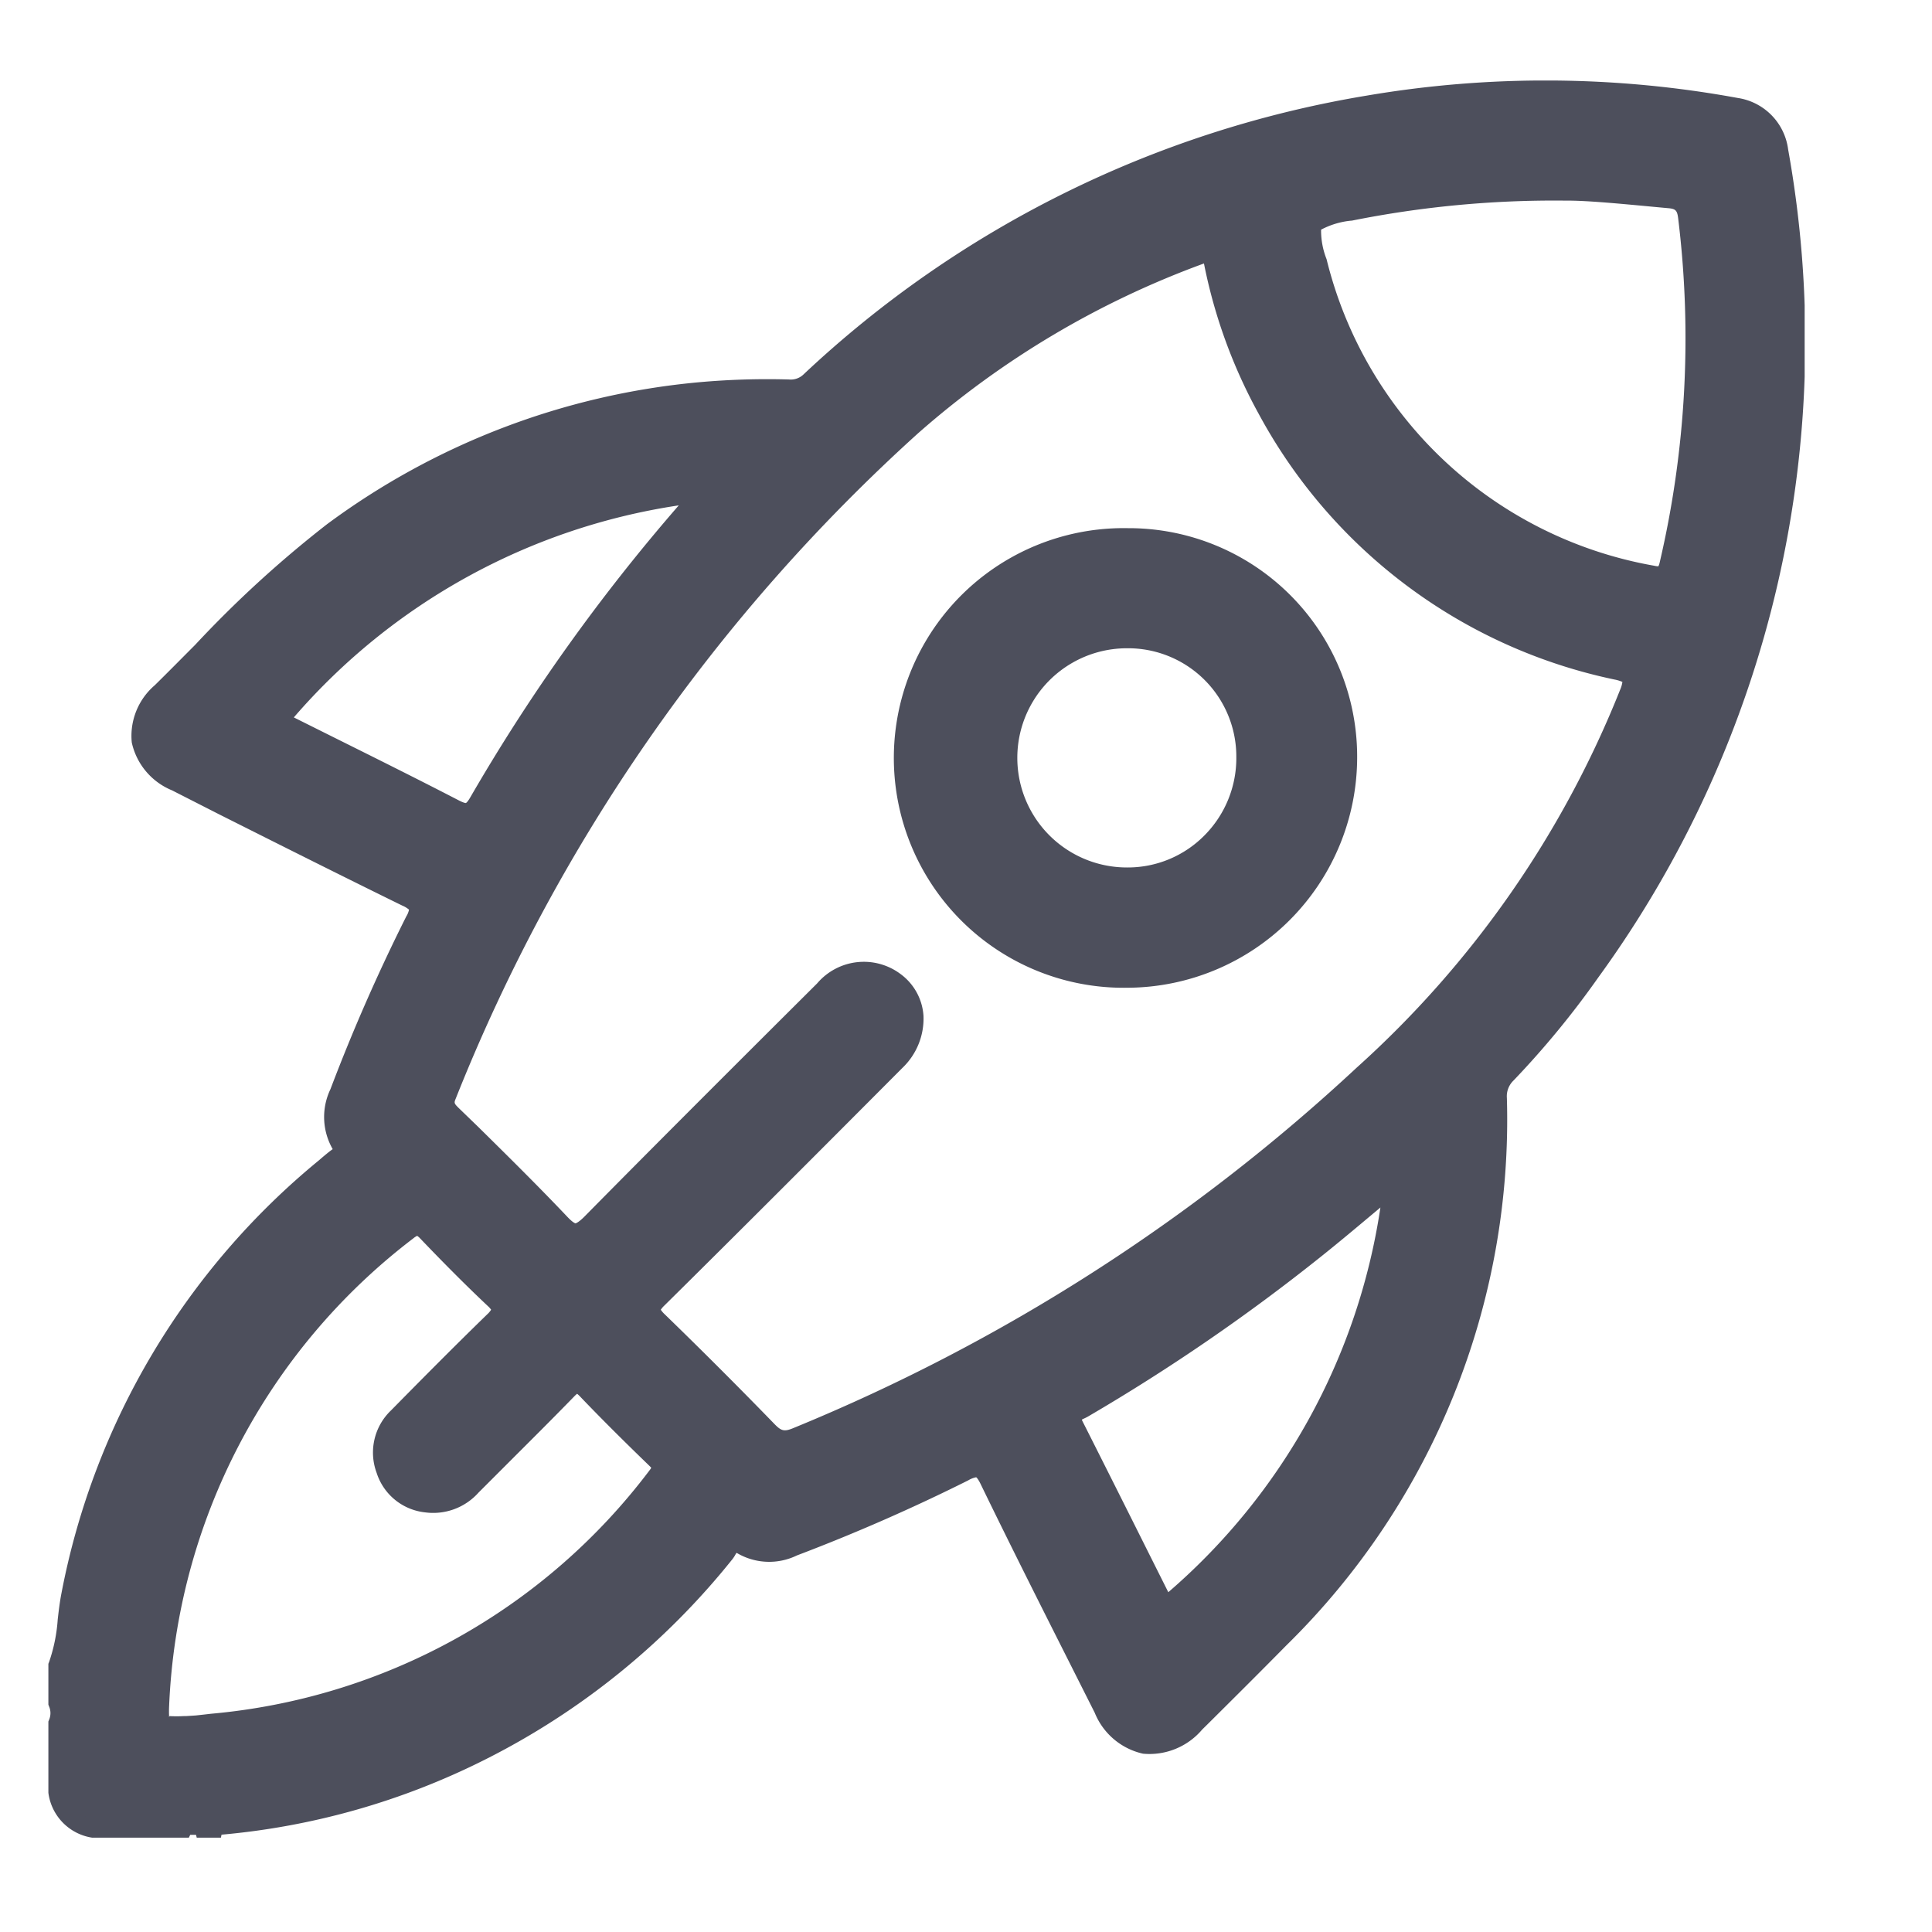 <svg id="emoji_events-24px" xmlns="http://www.w3.org/2000/svg" xmlns:xlink="http://www.w3.org/1999/xlink" width="24" height="24" viewBox="0 0 24 24">
  <defs>
    <clipPath id="clip-path">
      <rect id="Rectangle_7804" data-name="Rectangle 7804" width="21.817" height="21.828" fill="#4d4f5c"/>
    </clipPath>
  </defs>
  <g id="Bounding_Box">
    <rect id="Rectangle_340" data-name="Rectangle 340" width="24" height="24" fill="none"/>
  </g>
  <g id="Group_9301" data-name="Group 9301" transform="translate(0.601 1)">
    <g id="Group_9300" data-name="Group 9300" clip-path="url(#clip-path)">
      <path id="Path_24018" data-name="Path 24018" d="M23.389,2.75a.627.627,0,0,0-.535-.548,13.068,13.068,0,0,0-4.572-.029,13.243,13.243,0,0,0-6.931,3.432.338.338,0,0,1-.263.1,9.366,9.366,0,0,0-1.116.035,9.006,9.006,0,0,0-4.557,1.75A20.28,20.28,0,0,0,3.294,9.472.64.64,0,0,0,3.475,10.6c.952.477,1.9.957,2.858,1.426.151.074.187.122.1.285A22.5,22.5,0,0,0,5.5,14.442a.676.676,0,0,0,.018.644c.044.071.036.11-.028.155s-.11.087-.164.132A9.03,9.03,0,0,0,2.161,20.69a4.8,4.8,0,0,1-.16.874v.211a.055.055,0,0,1,0,.084v.169a.323.323,0,0,1,0,.253v.844a.533.533,0,0,0,.464.464h1.1a.072.072,0,0,1,.087-.037h.084c.035-.005.071-.013.082.035h.127c.011-.047.049-.038.083-.041a8.907,8.907,0,0,0,3.238-.921,9.1,9.1,0,0,0,3.038-2.46c.046-.058.07-.184.205-.1a.669.669,0,0,0,.644.019c.719-.28,1.429-.578,2.117-.928.15-.076.218-.083.3.1.462.952.943,1.9,1.417,2.841a.648.648,0,0,0,1.151.181c.349-.347.7-.694,1.044-1.044a9,9,0,0,0,2.707-6.719.381.381,0,0,1,.114-.3,10.887,10.887,0,0,0,1.047-1.266,13.274,13.274,0,0,0,2.34-10.2M4.755,9.821A8.015,8.015,0,0,1,10,7c-.077.09-.127.151-.179.211a23.144,23.144,0,0,0-2.59,3.623c-.079.138-.142.159-.288.084-.722-.372-1.45-.73-2.185-1.1m4.678,9.4a7.75,7.75,0,0,1-5.525,3.066c-.063.006-.126.015-.189.02s-.126.008-.157.01c-.3.011-.306.01-.289-.261a7.784,7.784,0,0,1,3.083-5.889c.1-.079.151-.074.237.016.272.285.549.565.836.835.112.105.1.161-.006.26-.409.4-.81.8-1.209,1.207a.631.631,0,0,0,.359,1.076.643.643,0,0,0,.568-.213c.4-.4.8-.792,1.191-1.2.091-.094.139-.095.229,0,.282.295.572.582.865.865.08.077.072.124.008.205m6.337,1.614c-.38-.758-.756-1.514-1.138-2.268-.071-.139.047-.153.115-.193A23.934,23.934,0,0,0,17.623,16.4c.316-.253.624-.516.963-.8a8.005,8.005,0,0,1-2.817,5.232M21.522,9.477a12.756,12.756,0,0,1-3.3,4.743,23.132,23.132,0,0,1-7.035,4.5.273.273,0,0,1-.357-.078q-.669-.687-1.357-1.356c-.11-.107-.117-.158,0-.271q1.484-1.468,2.954-2.95a.637.637,0,1,0-.9-.891c-.965.963-1.932,1.924-2.889,2.9-.15.152-.225.164-.378,0-.44-.464-.9-.91-1.353-1.36a.181.181,0,0,1-.058-.233A22.185,22.185,0,0,1,12.62,6.169a11.381,11.381,0,0,1,3.619-2.143A.767.767,0,0,1,16.333,4a6.482,6.482,0,0,0,.691,1.952A6.415,6.415,0,0,0,21.368,9.2c.179.041.23.078.154.273m.489-1.593c-.031.133-.081.154-.2.128a5.192,5.192,0,0,1-4.155-3.889c-.145-.509-.128-.511.4-.62a12.86,12.86,0,0,1,2.656-.251c.3,0,.8.048,1.3.095.151.014.209.079.226.227a12.3,12.3,0,0,1-.231,4.309" transform="translate(-1.888 -1.874)" fill="#4d4f5c"/>
      <path id="Path_24019" data-name="Path 24019" d="M2.143,21.828h-.3l-.009-.035H1.762l-.018.037-1.188,0A.647.647,0,0,1,0,21.271l0-.02v-.866l.008-.02a.209.209,0,0,0,0-.168L0,20.176v-.508l.008-.02a2.03,2.03,0,0,0,.108-.53c.012-.106.025-.216.046-.324a9.182,9.182,0,0,1,3.2-5.381L3.4,13.38c.042-.035.085-.072.132-.105l0,0a.8.8,0,0,1-.028-.745,22.877,22.877,0,0,1,.942-2.146A.254.254,0,0,0,4.48,10.3a.319.319,0,0,0-.085-.051c-.759-.372-1.527-.758-2.27-1.131l-.589-.3a.836.836,0,0,1-.5-.594.828.828,0,0,1,.285-.711c.167-.164.334-.334.5-.5a13.967,13.967,0,0,1,1.639-1.5A9.16,9.16,0,0,1,8.074,3.749,9.482,9.482,0,0,1,9.2,3.714a.228.228,0,0,0,.183-.065A13.408,13.408,0,0,1,16.375.188a13.231,13.231,0,0,1,4.611.029.742.742,0,0,1,.626.64,13.439,13.439,0,0,1-2.359,10.286A11.049,11.049,0,0,1,18.2,12.423a.271.271,0,0,0-.082.217,9.147,9.147,0,0,1-2.74,6.8c-.325.33-.659.662-.982.983l-.063.062a.858.858,0,0,1-.735.3.846.846,0,0,1-.6-.509l-.328-.651c-.361-.716-.734-1.457-1.09-2.191-.035-.072-.054-.082-.054-.083a.3.3,0,0,0-.1.039,23.053,23.053,0,0,1-2.127.932.788.788,0,0,1-.746-.03l-.007,0-.011.019a.428.428,0,0,1-.037.057,9.256,9.256,0,0,1-3.075,2.491,9.06,9.06,0,0,1-3.272.932ZM1.986,21.6h.008a.188.188,0,0,1,.122-.04h.011a8.838,8.838,0,0,0,3.2-.909,9.033,9.033,0,0,0,3-2.43.3.3,0,0,0,.018-.028.245.245,0,0,1,.15-.135.237.237,0,0,1,.186.043.551.551,0,0,0,.542.009,22.849,22.849,0,0,0,2.106-.923.284.284,0,0,1,.457.146c.356.733.728,1.473,1.089,2.188l.328.652a.634.634,0,0,0,.43.388.647.647,0,0,0,.54-.237l.063-.062c.322-.321.656-.652.981-.981a8.928,8.928,0,0,0,2.675-6.637.5.5,0,0,1,.145-.378,10.826,10.826,0,0,0,1.036-1.253A13.221,13.221,0,0,0,21.39.895a.515.515,0,0,0-.444-.455A13.009,13.009,0,0,0,16.414.41a13.185,13.185,0,0,0-6.874,3.4A.451.451,0,0,1,9.2,3.94a9.22,9.22,0,0,0-1.1.034A8.938,8.938,0,0,0,3.595,5.7,13.788,13.788,0,0,0,1.983,7.177c-.162.165-.33.336-.5.5a.612.612,0,0,0-.22.515.62.62,0,0,0,.373.427l.589.3c.742.373,1.51.758,2.268,1.13a.343.343,0,0,1,.2.182.333.333,0,0,1-.045.255,22.656,22.656,0,0,0-.933,2.124.56.56,0,0,0,.009.543.2.2,0,0,1-.058.307c-.039.028-.077.06-.117.094l-.039.033A8.962,8.962,0,0,0,.384,18.838c-.02.1-.031.2-.043.306a2.307,2.307,0,0,1-.115.568v.155a.16.16,0,0,1,0,.155v.113a.429.429,0,0,1,0,.295v.812a.418.418,0,0,0,.362.362H1.623a.188.188,0,0,1,.146-.036h.069a.181.181,0,0,1,.149.035M1.552,20.56a.288.288,0,0,1-.227-.065c-.069-.071-.063-.169-.054-.318A7.926,7.926,0,0,1,4.4,14.2a.25.25,0,0,1,.389.027c.3.318.576.59.831.83a.3.3,0,0,1,.112.207.307.307,0,0,1-.118.216c-.442.429-.878.869-1.208,1.2a.518.518,0,0,0,.3.885.528.528,0,0,0,.472-.181l.356-.355c.275-.274.559-.557.834-.839a.281.281,0,0,1,.2-.105h0a.278.278,0,0,1,.195.105c.254.265.536.547.862.862a.233.233,0,0,1,.019.356,7.894,7.894,0,0,1-5.6,3.109l-.075.008-.116.012-.13.009-.03,0-.129,0m-.06-.228a1.624,1.624,0,0,0,.177,0l.028,0,.123-.008.109-.012.078-.009a7.676,7.676,0,0,0,5.448-3.023.277.277,0,0,0,.022-.032.207.207,0,0,0-.02-.022c-.328-.317-.612-.6-.868-.868a.321.321,0,0,0-.033-.03.324.324,0,0,0-.034.031c-.276.284-.561.567-.836.842l-.355.355a.754.754,0,0,1-.665.245.711.711,0,0,1-.6-.49.723.723,0,0,1,.179-.777c.331-.336.767-.778,1.211-1.209A.308.308,0,0,0,5.5,15.27a.244.244,0,0,0-.039-.044c-.258-.243-.533-.518-.84-.839a.223.223,0,0,0-.04-.035.225.225,0,0,0-.046.03A7.71,7.71,0,0,0,1.5,20.19a1.356,1.356,0,0,0,0,.142m12.354-1.189-.356-.71c-.277-.554-.564-1.127-.848-1.688a.238.238,0,0,1-.023-.189.249.249,0,0,1,.151-.137L12.8,16.4a23.922,23.922,0,0,0,2.863-1.964c.215-.172.425-.348.647-.534l.315-.263.217-.18-.033.28a8.081,8.081,0,0,1-2.854,5.3ZM12.84,16.635l0,.008c.284.562.571,1.135.848,1.689l.224.447A7.836,7.836,0,0,0,16.547,14l-.092.077c-.223.187-.434.364-.651.537a24.147,24.147,0,0,1-2.89,1.983.56.56,0,0,1-.052.026l-.023.011m-3.692.357a.4.4,0,0,1-.29-.146c-.458-.471-.914-.926-1.355-1.354a.257.257,0,0,1,0-.432c.954-.944,1.9-1.894,2.953-2.949a.622.622,0,0,0,.2-.472.482.482,0,0,0-.194-.353.534.534,0,0,0-.742.094l-.479.477c-.792.79-1.612,1.607-2.41,2.418a.4.4,0,0,1-.272.153h0a.391.391,0,0,1-.265-.151c-.358-.378-.737-.751-1.1-1.112l-.249-.246a.292.292,0,0,1-.083-.356A22.4,22.4,0,0,1,10.656,4.21,11.4,11.4,0,0,1,14.31,2.046a.437.437,0,0,1,.076-.019l.034-.007.113-.025.022.114a6.334,6.334,0,0,0,.679,1.919A6.33,6.33,0,0,0,19.505,7.22a.269.269,0,0,1,.234.424L19.634,7.6l.105.041a12.783,12.783,0,0,1-3.332,4.785A23.363,23.363,0,0,1,9.338,16.95a.5.5,0,0,1-.19.043M7.611,15.275a.332.332,0,0,0,.049.055c.442.429.9.886,1.359,1.359.082.084.118.1.233.052a23.14,23.14,0,0,0,7-4.478,12.563,12.563,0,0,0,3.275-4.7.349.349,0,0,0,.026-.092.461.461,0,0,0-.1-.03,6.548,6.548,0,0,1-4.418-3.3,6.474,6.474,0,0,1-.68-1.868,11.156,11.156,0,0,0-3.551,2.109A22.176,22.176,0,0,0,5.06,12.648c-.021.051-.021.058.032.111L5.341,13c.367.362.746.736,1.107,1.117.073.077.1.08.1.08s.034-.006.112-.085c.8-.811,1.619-1.629,2.411-2.419l.479-.477a.761.761,0,0,1,1.039-.114.7.7,0,0,1,.282.518.847.847,0,0,1-.262.646c-1.052,1.056-2,2.006-2.955,2.95a.3.3,0,0,0-.047.055M5.188,9.2A.418.418,0,0,1,5,9.145c-.532-.274-1.079-.547-1.608-.81l-.576-.287-.131-.066.1-.11A8.1,8.1,0,0,1,8.1,5.015l.285-.034-.256.3-.11.129A23.141,23.141,0,0,0,5.437,9.018a.293.293,0,0,1-.25.182M3.049,7.912l.443.221c.53.264,1.078.536,1.611.812.067.034.085.031.085.03s.017-.007.053-.07a23.366,23.366,0,0,1,2.59-3.627A7.855,7.855,0,0,0,3.049,7.912M19.994,6.26a.437.437,0,0,1-.094-.011,5.316,5.316,0,0,1-4.239-3.968c-.072-.253-.12-.42-.044-.544s.224-.154.522-.216h.006a12.982,12.982,0,0,1,2.678-.253c.264,0,.68.035,1.121.077l.193.018a.328.328,0,0,1,.328.326,12.471,12.471,0,0,1-.233,4.348c-.035.151-.112.224-.238.224M18.862,1.492h-.036a12.772,12.772,0,0,0-2.635.249h-.006a1,1,0,0,0-.375.112.962.962,0,0,0,.068.366,5.1,5.1,0,0,0,4.071,3.809A.242.242,0,0,0,20,6.035a.229.229,0,0,0,.017-.051h0a12.246,12.246,0,0,0,.229-4.27c-.012-.1-.031-.12-.125-.128l-.194-.018c-.415-.039-.807-.076-1.062-.076" transform="translate(0 0)" fill="#4d4f5c"/>
      <path id="Path_24020" data-name="Path 24020" d="M191.862,100.553A2.742,2.742,0,1,0,194.6,103.3a2.741,2.741,0,0,0-2.734-2.747m-.011,4.215a1.474,1.474,0,0,1,0-2.948,1.474,1.474,0,1,1,0,2.948" transform="translate(-178.442 -94.879)" fill="#4d4f5c"/>
      <path id="Path_24021" data-name="Path 24021" d="M189.965,104.263a2.855,2.855,0,1,1,0-5.709h0a2.838,2.838,0,0,1,2.847,2.861,2.865,2.865,0,0,1-2.845,2.848Zm0-5.483a2.629,2.629,0,0,0,0,5.258h.009a2.638,2.638,0,0,0,2.62-2.623,2.613,2.613,0,0,0-2.621-2.634Zm0,4.215h-.012a1.587,1.587,0,0,1,0-3.174h0a1.568,1.568,0,0,1,1.585,1.574,1.586,1.586,0,0,1-.468,1.14,1.563,1.563,0,0,1-1.111.46m-.01-.226h.01a1.339,1.339,0,0,0,.952-.394,1.362,1.362,0,0,0,.4-.979,1.345,1.345,0,0,0-1.359-1.35h0a1.361,1.361,0,0,0,0,2.723" transform="translate(-176.554 -92.993)" fill="#4d4f5c"/>
    </g>
  </g>
</svg>
